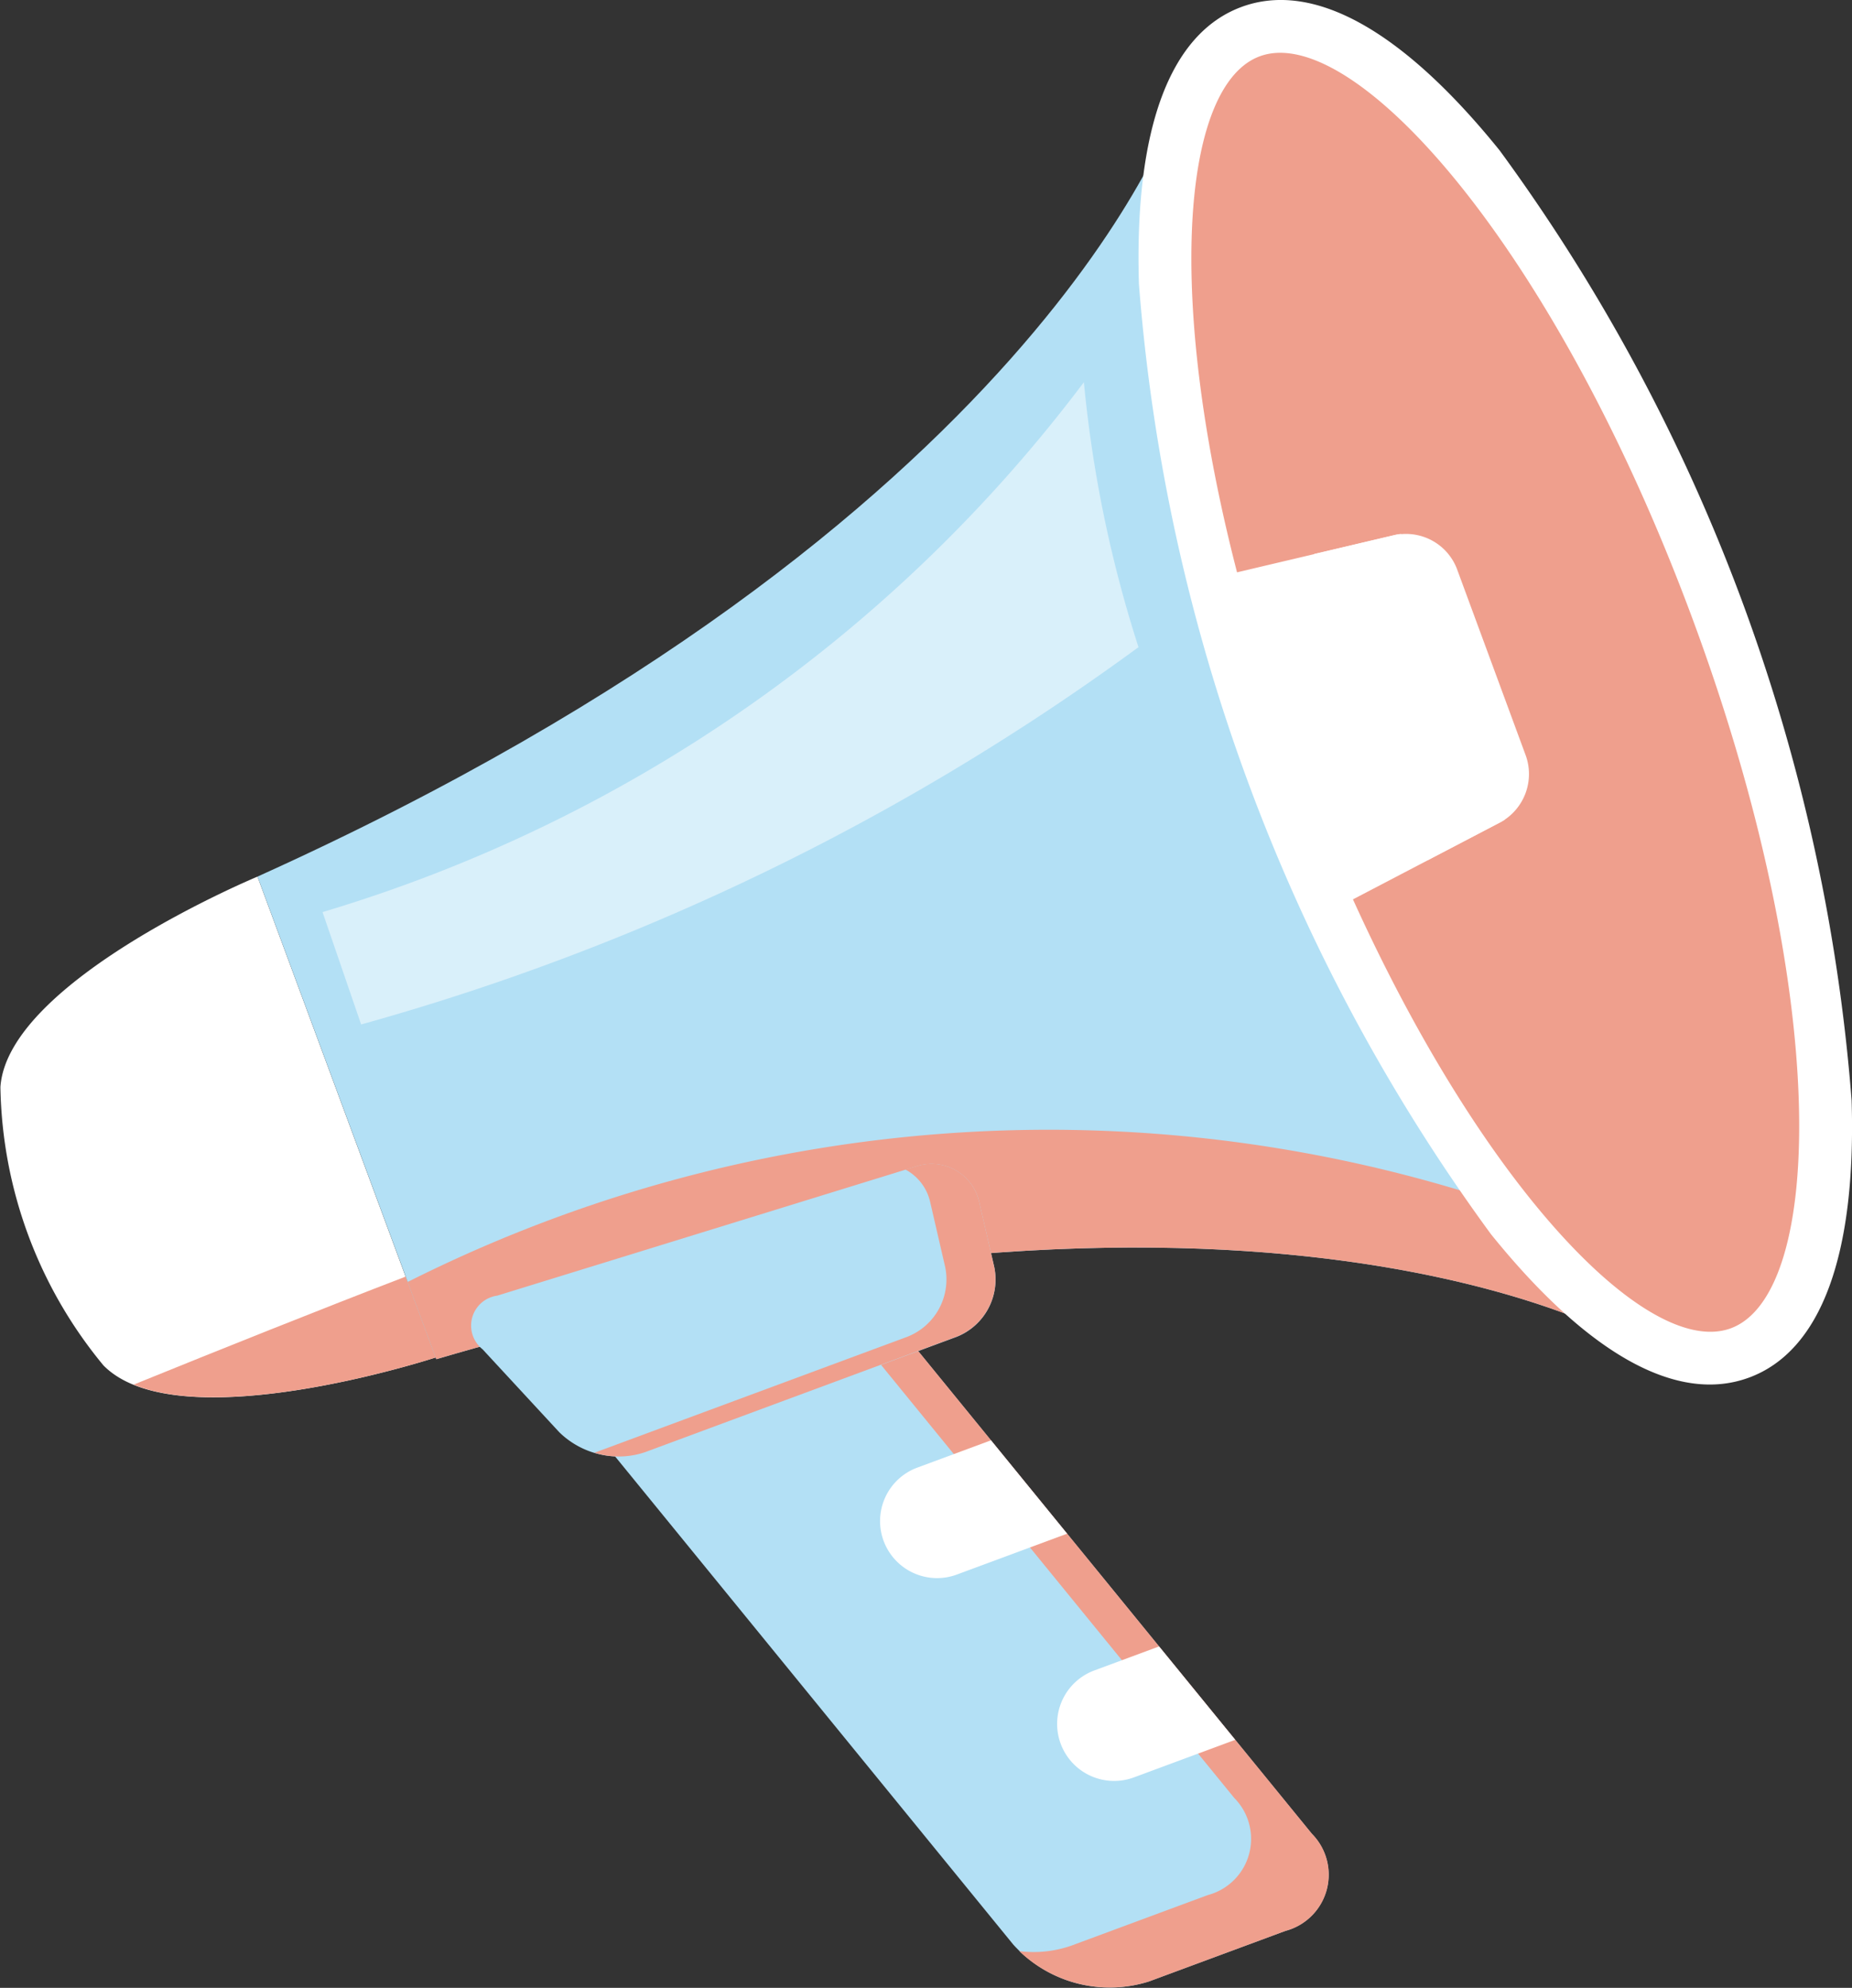 <svg xmlns="http://www.w3.org/2000/svg" xmlns:xlink="http://www.w3.org/1999/xlink" width="53.314" height="57.212" viewBox="0 0 53.314 57.212"><rect x="0" y="0" width="53.314" height="57.212" fill="#333333" stroke="none"/><defs><style>.a{fill:none;}.b,.f{fill:#fff;}.c{fill:#ef9f8d;}.d{fill:#B3E0F5;}.e{clip-path:url(#a);}.f{opacity:0.5;}.g{clip-path:url(#b);}</style><clipPath id="a"><path class="a" d="M462.267,309.368c3.892,10.5,9.908,17.953,13.437,16.645s3.236-10.881-.656-21.382-9.907-17.953-13.436-16.645S458.376,298.867,462.267,309.368Z" transform="translate(-459.146 -287.838)"/></clipPath><clipPath id="b"><path class="a" d="M396.967,482.447a1.673,1.673,0,0,1-.761,2.795l-3.927,1.455a3.733,3.733,0,0,1-3.908-1.064L376.4,470.961a1.673,1.673,0,0,1,.761-2.795l3.926-1.455A3.733,3.733,0,0,1,385,467.776Z" transform="translate(-375.924 -466.527)"/></clipPath></defs><path class="b" d="M293.163,415.015c.209-3.067,7.4-6.056,7.4-6.056l2.517,6.793.094.254,2.517,6.793s-7.4,2.42-9.561.229A12.883,12.883,0,0,1,293.163,415.015Z" transform="translate(-293.151 -383.729)"/><path class="c" d="M320.885,468.272l-.863-2.328c-2.424.93-5.369,2.11-7.834,3.11C314.989,470.2,320.885,468.272,320.885,468.272Z" transform="translate(-308.342 -429.203)"/><path class="d" d="M356.278,299.315c-.19,8.78,3.572,18.93,3.572,18.93s3.762,10.15,9.627,16.686c0,0-10.733-6.554-34.479.422l-2.574-6.945-2.574-6.945C352.408,311.281,356.278,299.315,356.278,299.315Z" transform="translate(-322.437 -296.234)"/><path class="c" d="M462.267,309.368c3.892,10.5,9.908,17.953,13.437,16.645s3.236-10.881-.656-21.382-9.907-17.953-13.436-16.645S458.376,298.867,462.267,309.368Z" transform="translate(-425.614 -287.075)"/><g transform="translate(33.532 0.762)"><g class="e" transform="translate(0 0)"><g transform="translate(-4.904 14.596)"><path class="b" d="M438.11,372.8a1.16,1.16,0,0,0,1.665.646l9.665-5.051a1.585,1.585,0,0,0,.728-1.9l-1.992-5.4a1.57,1.57,0,0,0-1.781-.962l-10.6,2.5a1.17,1.17,0,0,0-.844,1.581Z" transform="translate(-434.867 -360.091)"/><path class="b" d="M483.424,360.858a1.791,1.791,0,0,0-.5-.721,1.357,1.357,0,0,0-.172.028l-2.325.549,3.25,8.821,2.12-1.108c.038-.02.075-.042.111-.065a1.817,1.817,0,0,0-.072-.965Z" transform="translate(-471.221 -360.128)"/></g></g></g><g transform="translate(9.285 11)"><path class="f" d="M339.113,353.766a42.7,42.7,0,0,0,21.917-15.251,35.9,35.9,0,0,0,1.572,7.626A69.2,69.2,0,0,1,340.224,357Z" transform="translate(-339.113 -338.515)"/></g><path class="c" d="M352.078,451.71c23.745-6.976,34.479-.422,34.479-.422a36.732,36.732,0,0,1-2.915-3.745,41.064,41.064,0,0,0-32.388,1.944Z" transform="translate(-339.517 -412.591)"/><path class="d" d="M396.967,482.447a1.673,1.673,0,0,1-.761,2.795l-3.927,1.455a3.733,3.733,0,0,1-3.908-1.064L376.4,470.961a1.673,1.673,0,0,1,.761-2.795l3.926-1.455A3.733,3.733,0,0,1,385,467.776Z" transform="translate(-359.204 -429.669)"/><path class="a" d="M396.967,482.447a1.673,1.673,0,0,1-.761,2.795l-3.927,1.455a3.733,3.733,0,0,1-3.908-1.064L376.4,470.961a1.673,1.673,0,0,1,.761-2.795l3.926-1.455A3.733,3.733,0,0,1,385,467.776Z" transform="translate(-359.204 -429.669)"/><path class="c" d="M423.3,482.546l-11.968-14.671a3.68,3.68,0,0,0-2.409-1.224c.061.062.119.126.173.193l11.968,14.671a1.673,1.673,0,0,1-.761,2.795l-3.927,1.455a3.3,3.3,0,0,1-1.5.159,3.763,3.763,0,0,0,3.736.872l3.927-1.455A1.673,1.673,0,0,0,423.3,482.546Z" transform="translate(-385.533 -429.768)"/><path class="d" d="M361.062,453.683a.87.87,0,0,0-.422,1.545l2.208,2.387a2.456,2.456,0,0,0,2.449.585l8.994-3.333a1.773,1.773,0,0,0,1.079-2l-.432-1.87a1.407,1.407,0,0,0-1.792-1.042Z" transform="translate(-346.747 -416.393)"/><g transform="translate(17.111 33.498)"><path class="c" d="M389.37,452.865l-.432-1.87a1.407,1.407,0,0,0-1.792-1.042l-.335.1a1.414,1.414,0,0,1,.714.939l.432,1.87a1.773,1.773,0,0,1-1.079,2l-8.994,3.333-.027.008a2.343,2.343,0,0,0,1.439-.008l8.994-3.333A1.773,1.773,0,0,0,389.37,452.865Z" transform="translate(-377.858 -449.891)"/></g><g transform="translate(16.721 36.858)"><g class="g" transform="translate(0 0)"><g transform="translate(8.615 3.173)"><path class="b" d="M427.434,483.308a1.641,1.641,0,0,1-.969,2.109l-5.682,2.105a1.641,1.641,0,0,1-2.109-.968h0a1.641,1.641,0,0,1,.968-2.109l5.682-2.105a1.641,1.641,0,0,1,2.109.969Z" transform="translate(-418.573 -482.236)"/><path class="b" d="M452.658,512.2a1.641,1.641,0,0,1-.968,2.109l-5.682,2.106a1.641,1.641,0,0,1-2.109-.969h0a1.641,1.641,0,0,1,.969-2.109l5.681-2.106a1.641,1.641,0,0,1,2.109.969Z" transform="translate(-438.701 -505.291)"/></g></g></g><g transform="translate(32.774)"><path class="b" d="M465.54,319.583a53.231,53.231,0,0,1-10.132-27.341c-.136-4.453.883-7.211,2.949-7.977s4.637.662,7.435,4.129a53.224,53.224,0,0,1,10.132,27.341c.137,4.453-.883,7.211-2.949,7.976S468.338,323.05,465.54,319.583Zm-5.555-13.49c4,10.786,9.777,17.194,12.463,16.2s2.895-9.622-1.1-20.408-9.776-17.194-12.463-16.2S455.988,295.307,459.985,306.093Z" transform="translate(-455.395 -284.064)"/></g></svg>